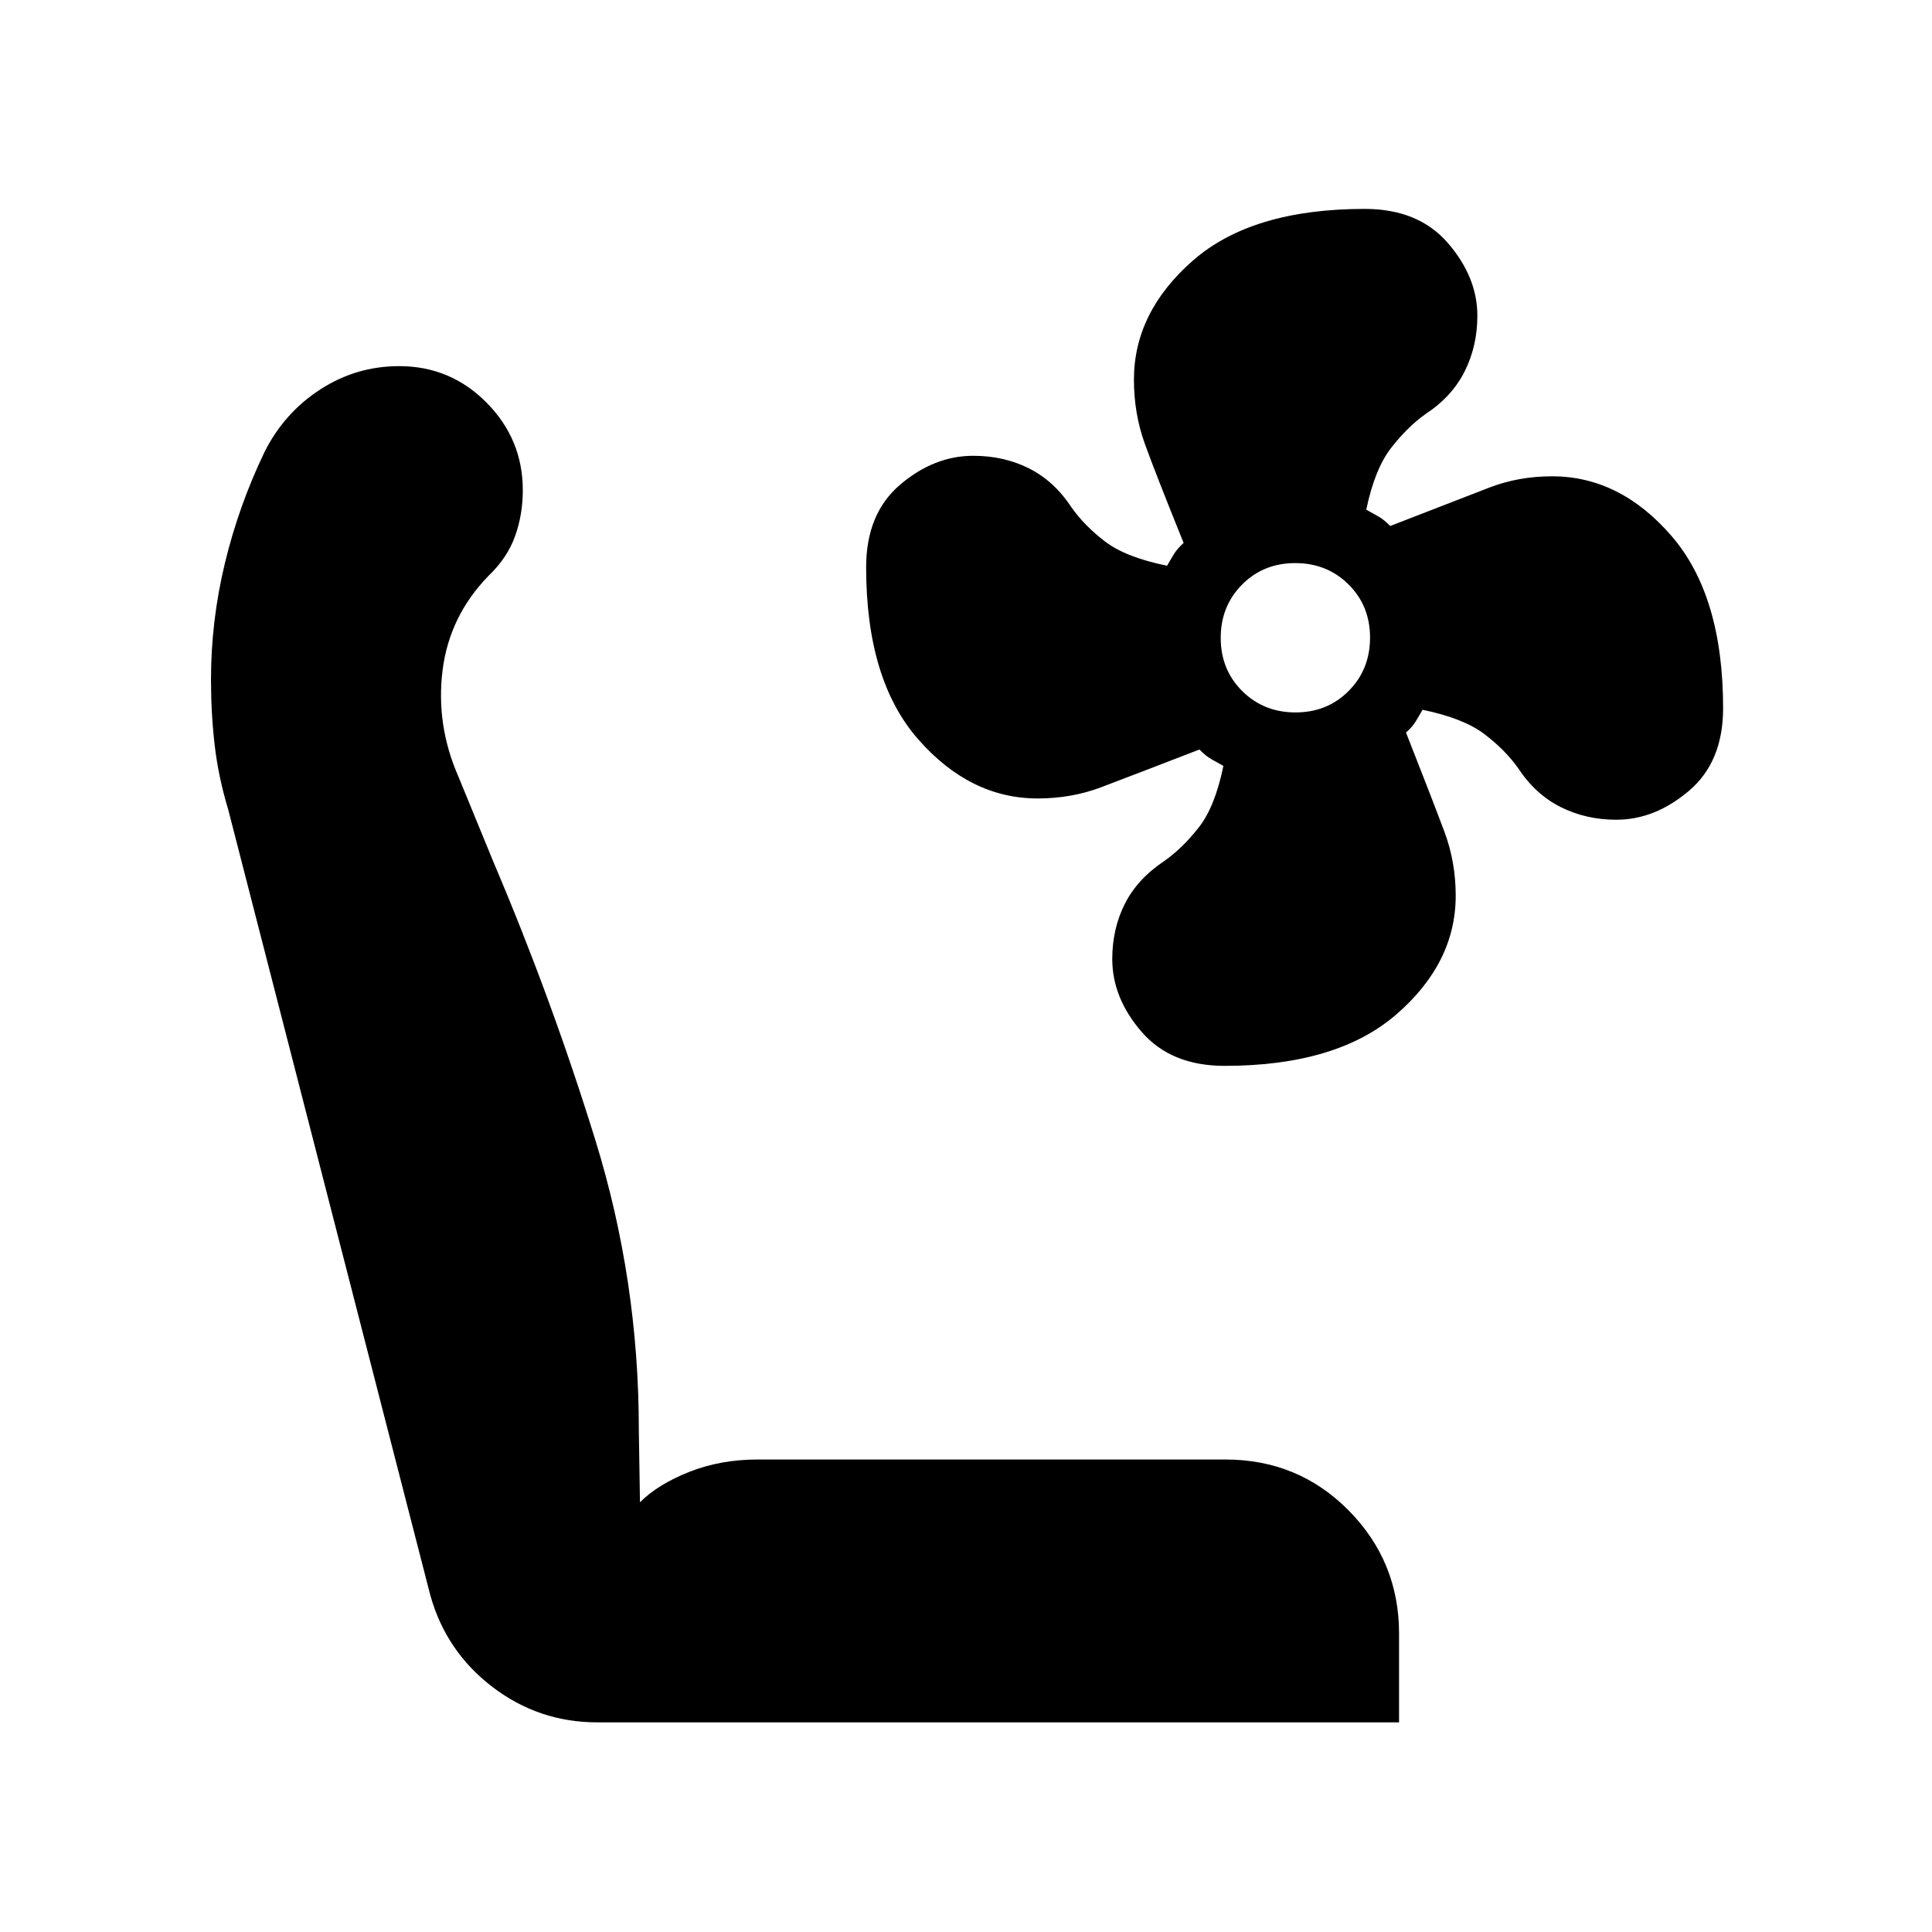 <svg xmlns="http://www.w3.org/2000/svg" height="40" viewBox="0 -960 960 960" width="40"><path d="M608.48-430.38q-26.57 0-41.19-16.87-14.61-16.87-14.61-36.21 0-15.11 6.28-27.49 6.28-12.39 19.51-21.17 9.05-6.35 17.17-16.71 8.13-10.36 12.25-30.59-3.11-1.69-6.01-3.37-2.9-1.69-5.89-4.78-34.37 13.28-48.98 18.8-14.61 5.52-31.41 5.52-33.59 0-59.4-29.45-25.82-29.45-25.82-85.41 0-26.65 16.87-41.03 16.87-14.38 36.37-14.38 15.24 0 27.72 6.28 12.49 6.28 21.09 19.36 6.39 9.08 16.66 16.95 10.28 7.86 30.83 12.04 1.82-3.23 3.46-5.88 1.63-2.64 4.75-5.45-13.84-34.22-19.27-49.25-5.42-15.04-5.42-31.84 0-33.6 29.34-59.25 29.34-25.64 85.33-25.64 26.66 0 41.32 16.95 14.66 16.94 14.66 36.14 0 15.01-6.28 27.58-6.28 12.58-19.36 21.19-9.08 6.43-17.23 16.93-8.14 10.49-12.33 30.66 3.23 1.78 6.07 3.4 2.83 1.62 5.82 4.71 34.37-13.27 48.98-18.98 14.62-5.71 31.47-5.71 33.71 0 59.34 29.65 25.63 29.66 25.63 85.6 0 26.64-16.95 41.02-16.94 14.38-36.14 14.38-15.01 0-27.58-6.28-12.58-6.28-21.19-19.36-6.43-9.08-16.79-16.94-10.36-7.87-30.72-12.06-1.8 3.24-3.44 5.88-1.63 2.65-4.75 5.45 13.46 34.22 19.08 49.26 5.61 15.03 5.61 31.77 0 33.48-29.52 59.03-29.53 25.55-85.33 25.55ZM643.75-606q15.8 0 26.41-10.69t10.61-26.49q0-15.8-10.69-26.41t-26.49-10.61q-15.8 0-26.41 10.68-10.61 10.69-10.61 26.49 0 15.81 10.69 26.42Q627.94-606 643.75-606ZM296.78-104.17q-29.07 0-52.12-17.62-23.05-17.62-30.85-45.57L113.36-557.88q-4.85-16.03-6.69-31.87-1.83-15.84-1.83-32.58 0-29.1 6.88-57.7 6.87-28.61 19.77-55.49 9.79-19.41 27.66-30.98 17.88-11.57 39.17-11.57 25.53 0 43.5 18.18 17.96 18.19 17.96 43.48 0 12.1-3.85 22.84-3.84 10.75-13.16 19.67-19.53 20.06-22.87 47.09-3.35 27.03 7.85 52.62l17.82 43.42q28.56 67.19 50.21 137.11 21.65 69.93 21.65 143.96l.57 36.16q8.93-8.92 24.47-15.08t33.99-6.16h232.42q36.23 0 61.27 25.32 25.04 25.33 25.04 61.21v44.08H296.78Z"/></svg>